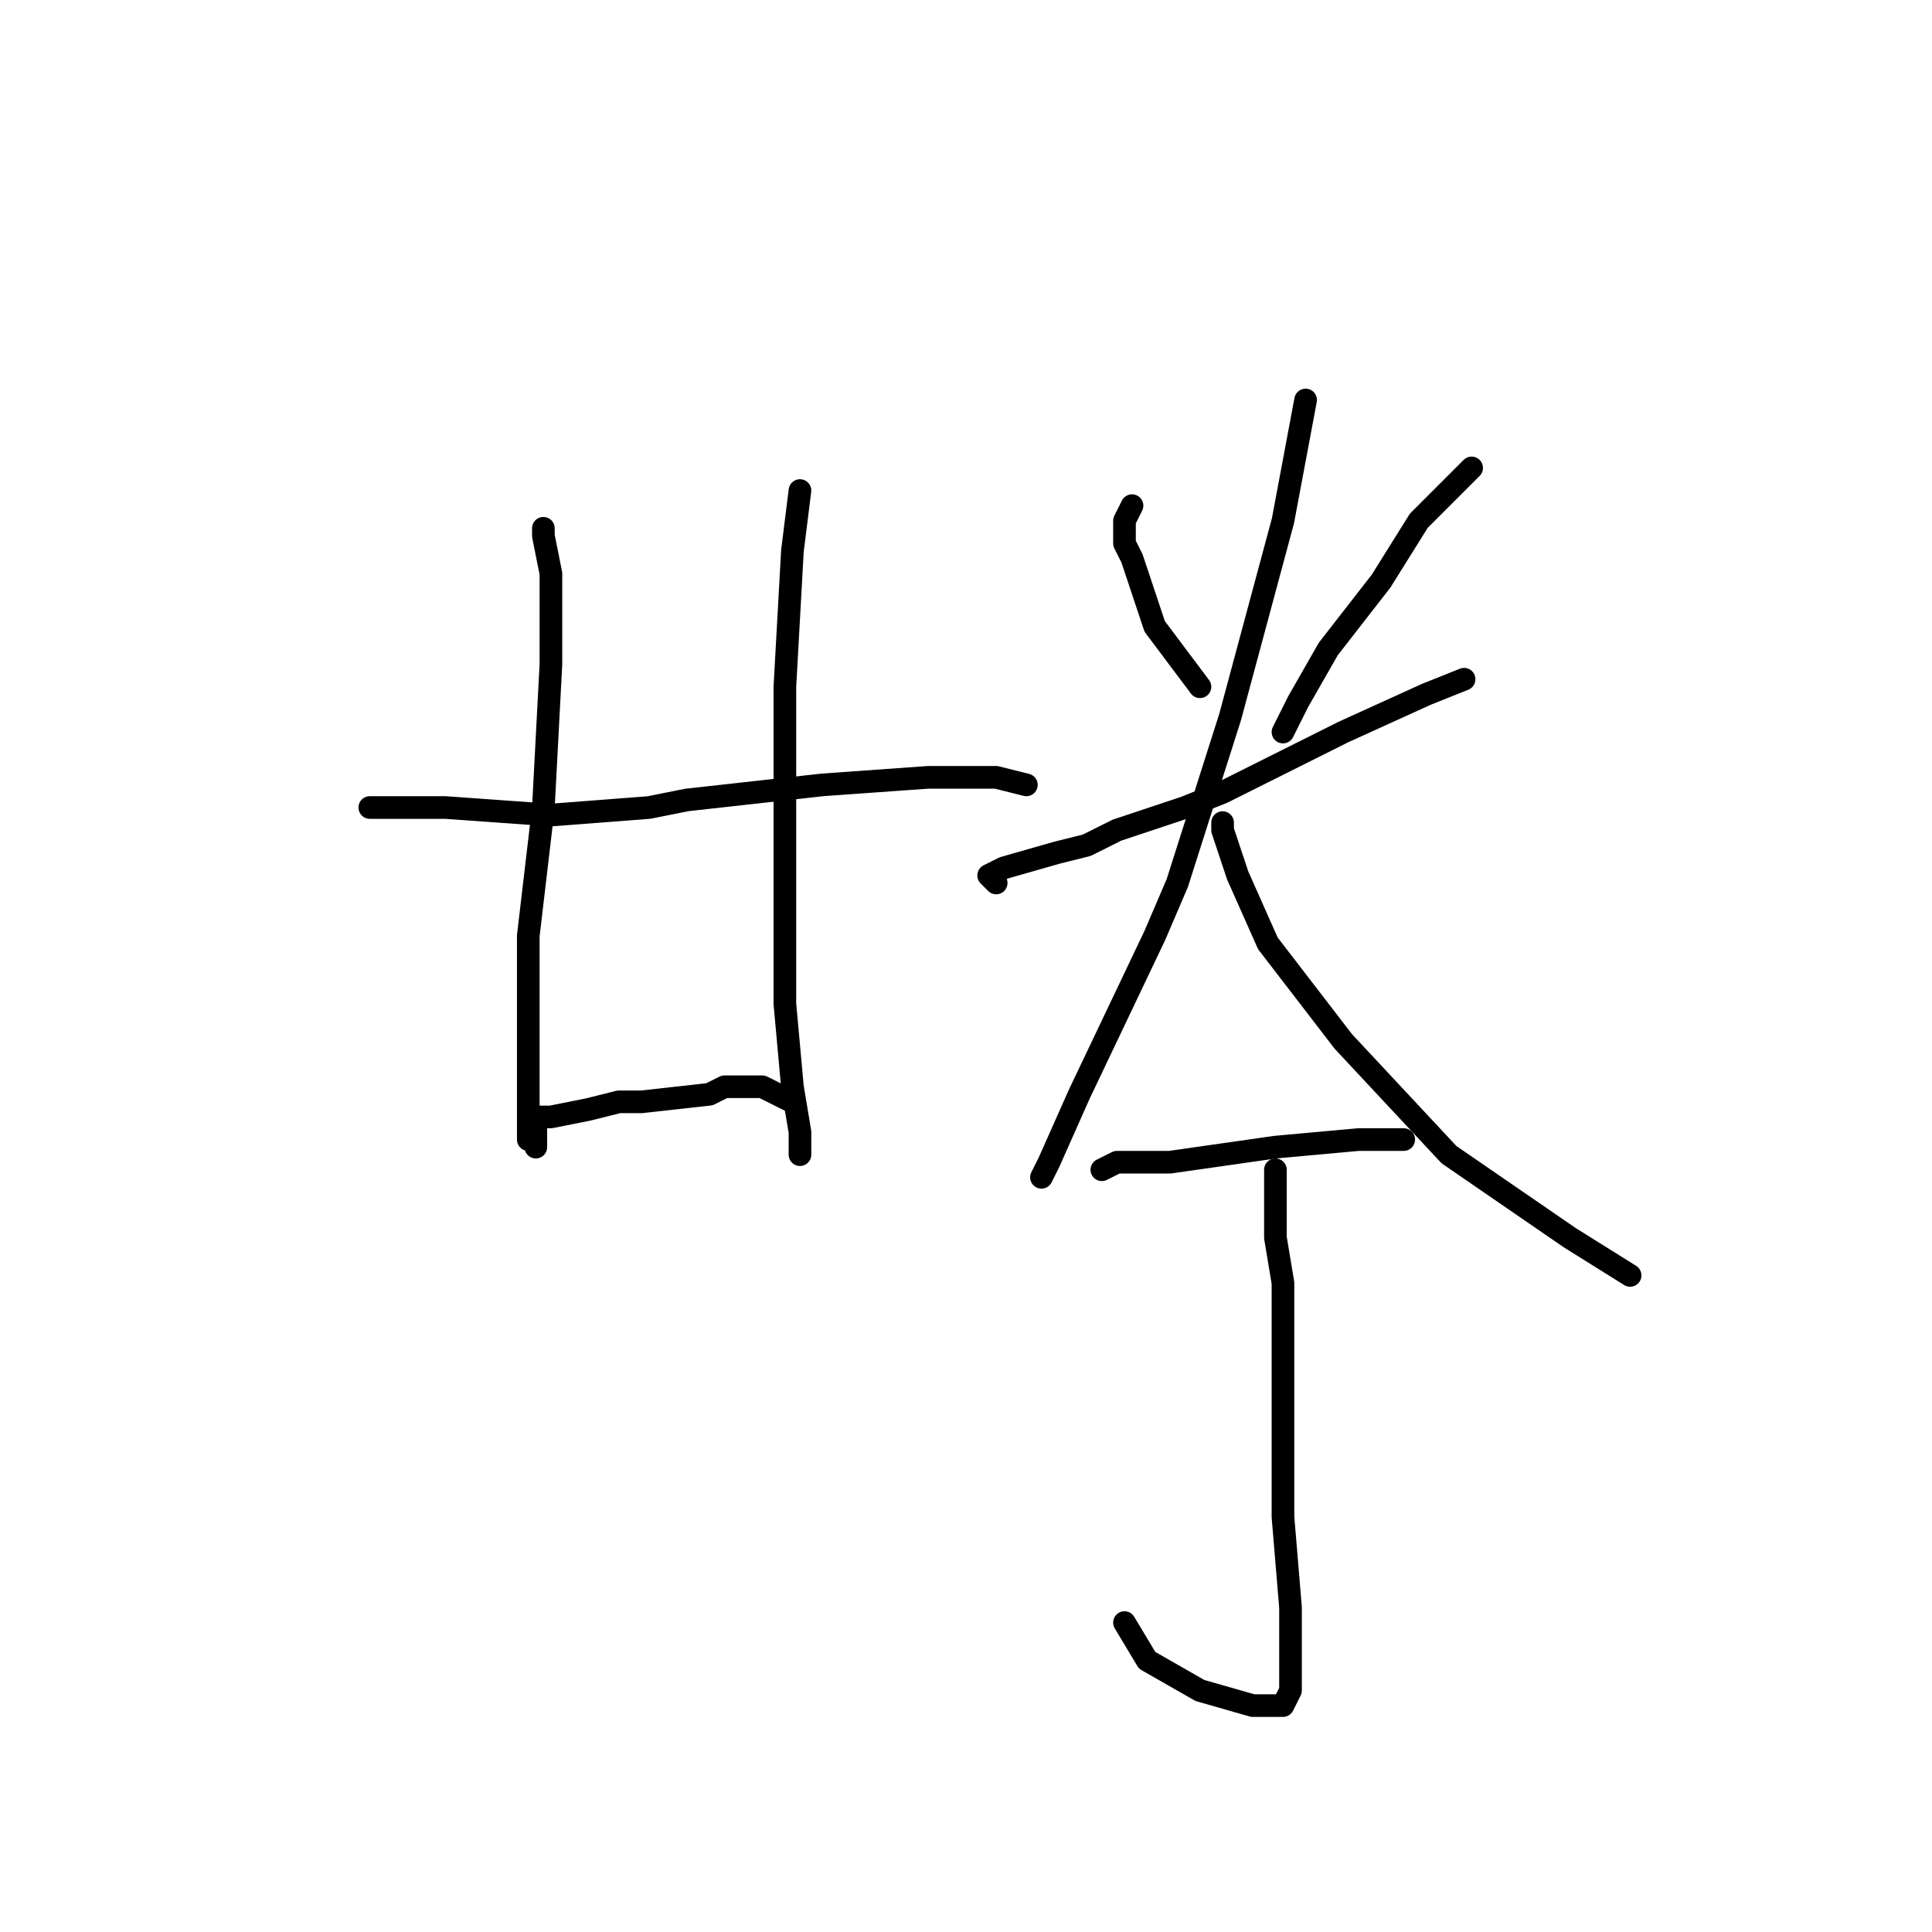 <?xml version="1.0" standalone="no"?>
    <svg width="256" height="256" xmlns="http://www.w3.org/2000/svg" version="1.1">
    <polyline stroke="black" stroke-width="3" stroke-linecap="round" fill="transparent" stroke-linejoin="round" points="72 70 72 71 73 76 73 88 72 107 70 124 70 137 70 145 70 150 70 151 71 151 71 152 71 151 71 150 71 149 71 148 72 148 73 148 78 147 82 146 85 146 94 145 96 144 101 144 105 146 105 146 " />
        <polyline stroke="black" stroke-width="3" stroke-linecap="round" fill="transparent" stroke-linejoin="round" points="49 107 51 107 59 107 73 108 86 107 91 106 109 104 123 103 126 103 132 103 136 104 136 104 " />
        <polyline stroke="black" stroke-width="3" stroke-linecap="round" fill="transparent" stroke-linejoin="round" points="106 65 105 73 104 91 104 114 104 133 105 144 106 150 106 153 106 153 " />
        <polyline stroke="black" stroke-width="3" stroke-linecap="round" fill="transparent" stroke-linejoin="round" points="150 67 149 69 149 72 150 74 152 80 153 83 159 91 159 91 " />
        <polyline stroke="black" stroke-width="3" stroke-linecap="round" fill="transparent" stroke-linejoin="round" points="195 62 188 69 183 77 176 86 172 93 170 97 170 97 " />
        <polyline stroke="black" stroke-width="3" stroke-linecap="round" fill="transparent" stroke-linejoin="round" points="132 117 131 116 133 115 140 113 144 112 148 110 157 107 162 105 168 102 178 97 189 92 194 90 194 90 " />
        <polyline stroke="black" stroke-width="3" stroke-linecap="round" fill="transparent" stroke-linejoin="round" points="173 53 170 69 163 95 156 117 153 124 143 145 139 154 138 156 138 156 " />
        <polyline stroke="black" stroke-width="3" stroke-linecap="round" fill="transparent" stroke-linejoin="round" points="162 110 162 109 162 110 164 116 168 125 178 138 192 153 208 164 216 169 216 169 " />
        <polyline stroke="black" stroke-width="3" stroke-linecap="round" fill="transparent" stroke-linejoin="round" points="146 155 148 154 149 154 155 154 169 152 180 151 182 151 186 151 186 151 " />
        <polyline stroke="black" stroke-width="3" stroke-linecap="round" fill="transparent" stroke-linejoin="round" points="169 155 169 157 169 164 170 170 170 178 170 181 170 198 170 201 171 213 171 224 170 226 166 226 159 224 152 220 149 215 149 215 " />
        </svg>